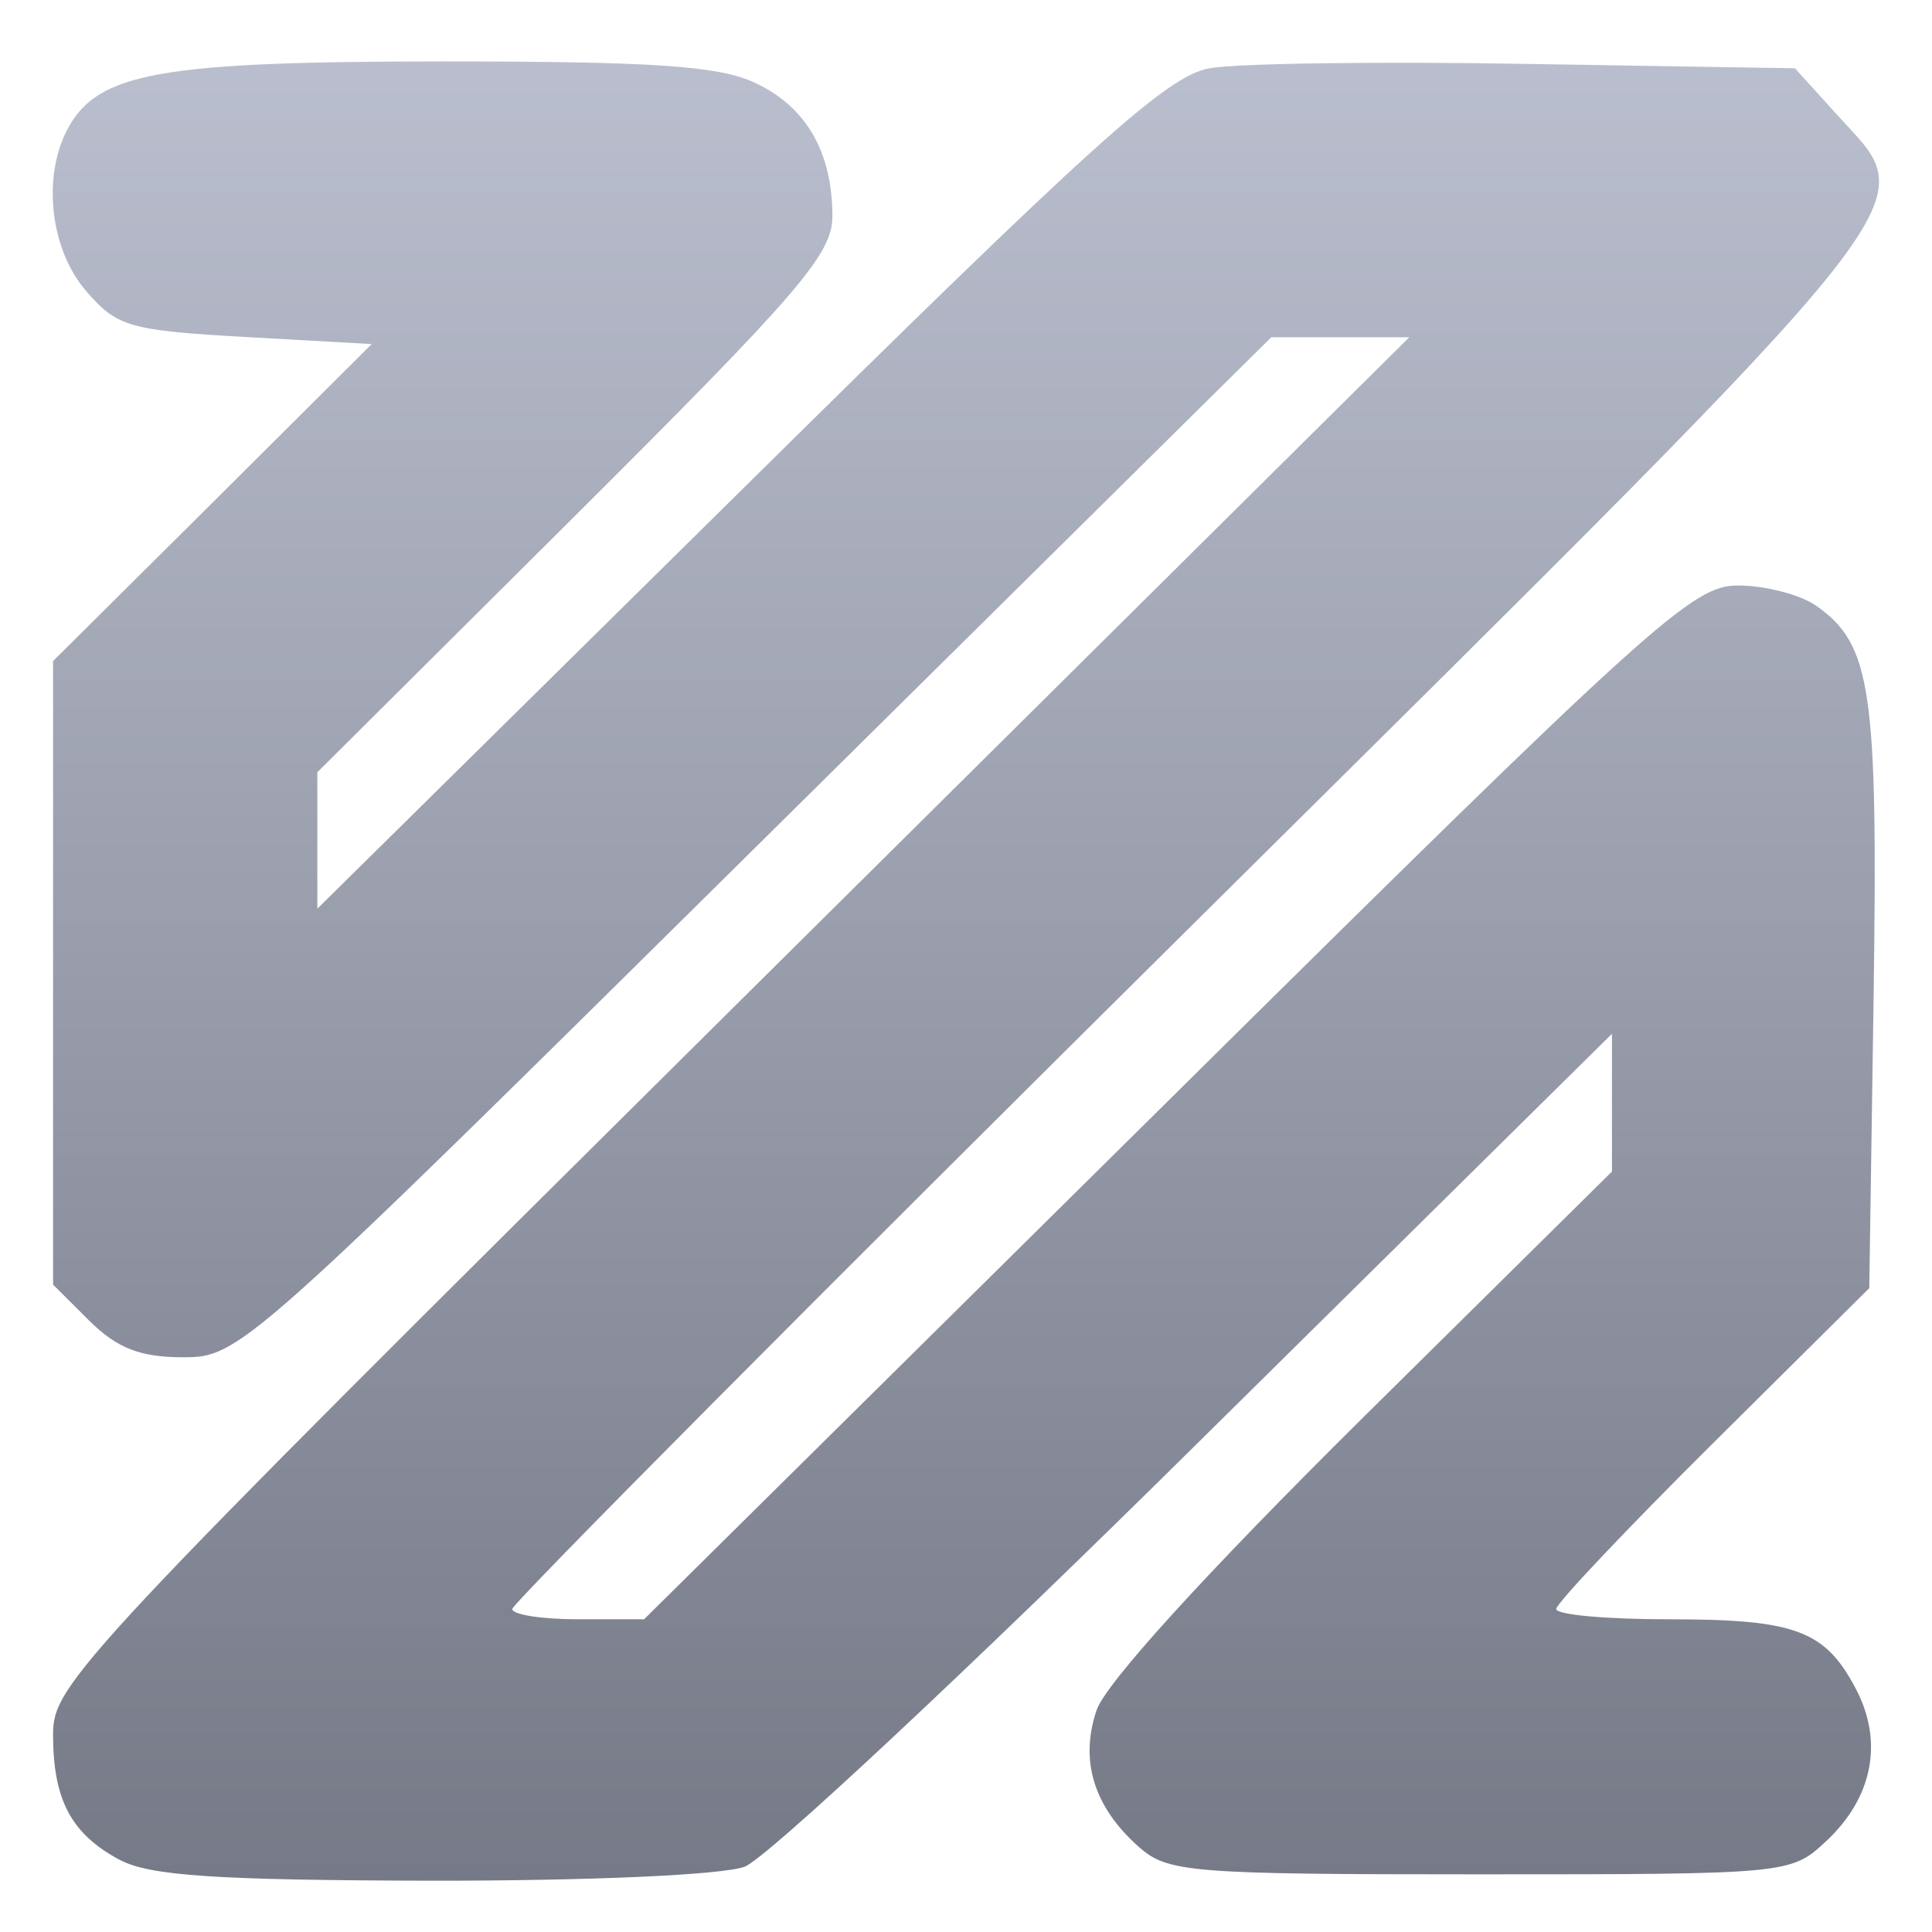 <svg xmlns="http://www.w3.org/2000/svg" xmlns:xlink="http://www.w3.org/1999/xlink" width="64" height="64" viewBox="0 0 64 64" version="1.1"><defs><linearGradient id="linear0" gradientUnits="userSpaceOnUse" x1="0" y1="0" x2="0" y2="1" gradientTransform="matrix(72.748,0,0,72.364,-4.455,-4.238)"><stop offset="0" style="stop-color:#c1c6d6;stop-opacity:1;"/><stop offset="1" style="stop-color:#6f7380;stop-opacity:1;"/></linearGradient></defs><g id="surface1"><path style=" stroke:none;fill-rule:nonzero;fill:url(#linear0);" d="M 3.953 61.605 C 2.352 60.742 1.758 59.617 1.758 57.453 C 1.758 55.793 2.512 54.977 24.215 33.453 L 46.684 11.172 L 42.113 11.172 L 25.031 28.066 C 8.148 44.766 7.93 44.961 6.066 44.961 C 4.645 44.961 3.887 44.664 2.969 43.762 L 1.758 42.555 L 1.758 21.898 L 7.039 16.652 L 12.312 11.398 L 8.137 11.164 C 4.285 10.945 3.879 10.828 2.863 9.652 C 1.66 8.27 1.387 5.852 2.25 4.25 C 3.254 2.406 5.309 2.035 14.699 2.035 C 21.695 2.035 23.824 2.184 25.016 2.746 C 26.707 3.535 27.574 5.039 27.574 7.168 C 27.574 8.418 26.477 9.688 19.043 17.094 L 10.512 25.582 L 10.512 30.102 L 24.465 16.332 C 36.246 4.691 38.664 2.512 40.062 2.262 C 40.973 2.098 45.707 2.031 50.59 2.117 L 59.461 2.262 L 60.812 3.754 C 63.676 6.934 64.664 5.691 39.562 30.574 C 27.137 42.887 16.969 53.113 16.969 53.301 C 16.969 53.488 17.953 53.641 19.156 53.641 L 21.336 53.641 L 38.648 36.516 C 54.812 20.52 56.066 19.395 57.574 19.395 C 58.457 19.395 59.613 19.691 60.148 20.055 C 61.996 21.344 62.211 22.828 62.066 33.016 L 61.922 42.672 L 56.734 47.82 C 53.883 50.652 51.551 53.117 51.551 53.301 C 51.551 53.492 53.223 53.641 55.27 53.641 C 59.492 53.641 60.465 54.004 61.492 55.973 C 62.398 57.719 62.031 59.566 60.48 61.004 C 59.328 62.078 59.223 62.09 49.027 62.09 C 39.383 62.09 38.68 62.027 37.719 61.176 C 36.234 59.852 35.762 58.328 36.324 56.656 C 36.617 55.773 39.938 52.125 45.094 47.016 L 53.398 38.809 L 53.398 34.246 L 39.68 47.797 C 32.137 55.258 25.383 61.574 24.668 61.836 C 23.922 62.113 19.531 62.305 14.293 62.301 C 7.188 62.285 4.945 62.141 3.961 61.605 Z M 3.953 61.605 "/></g></svg>
